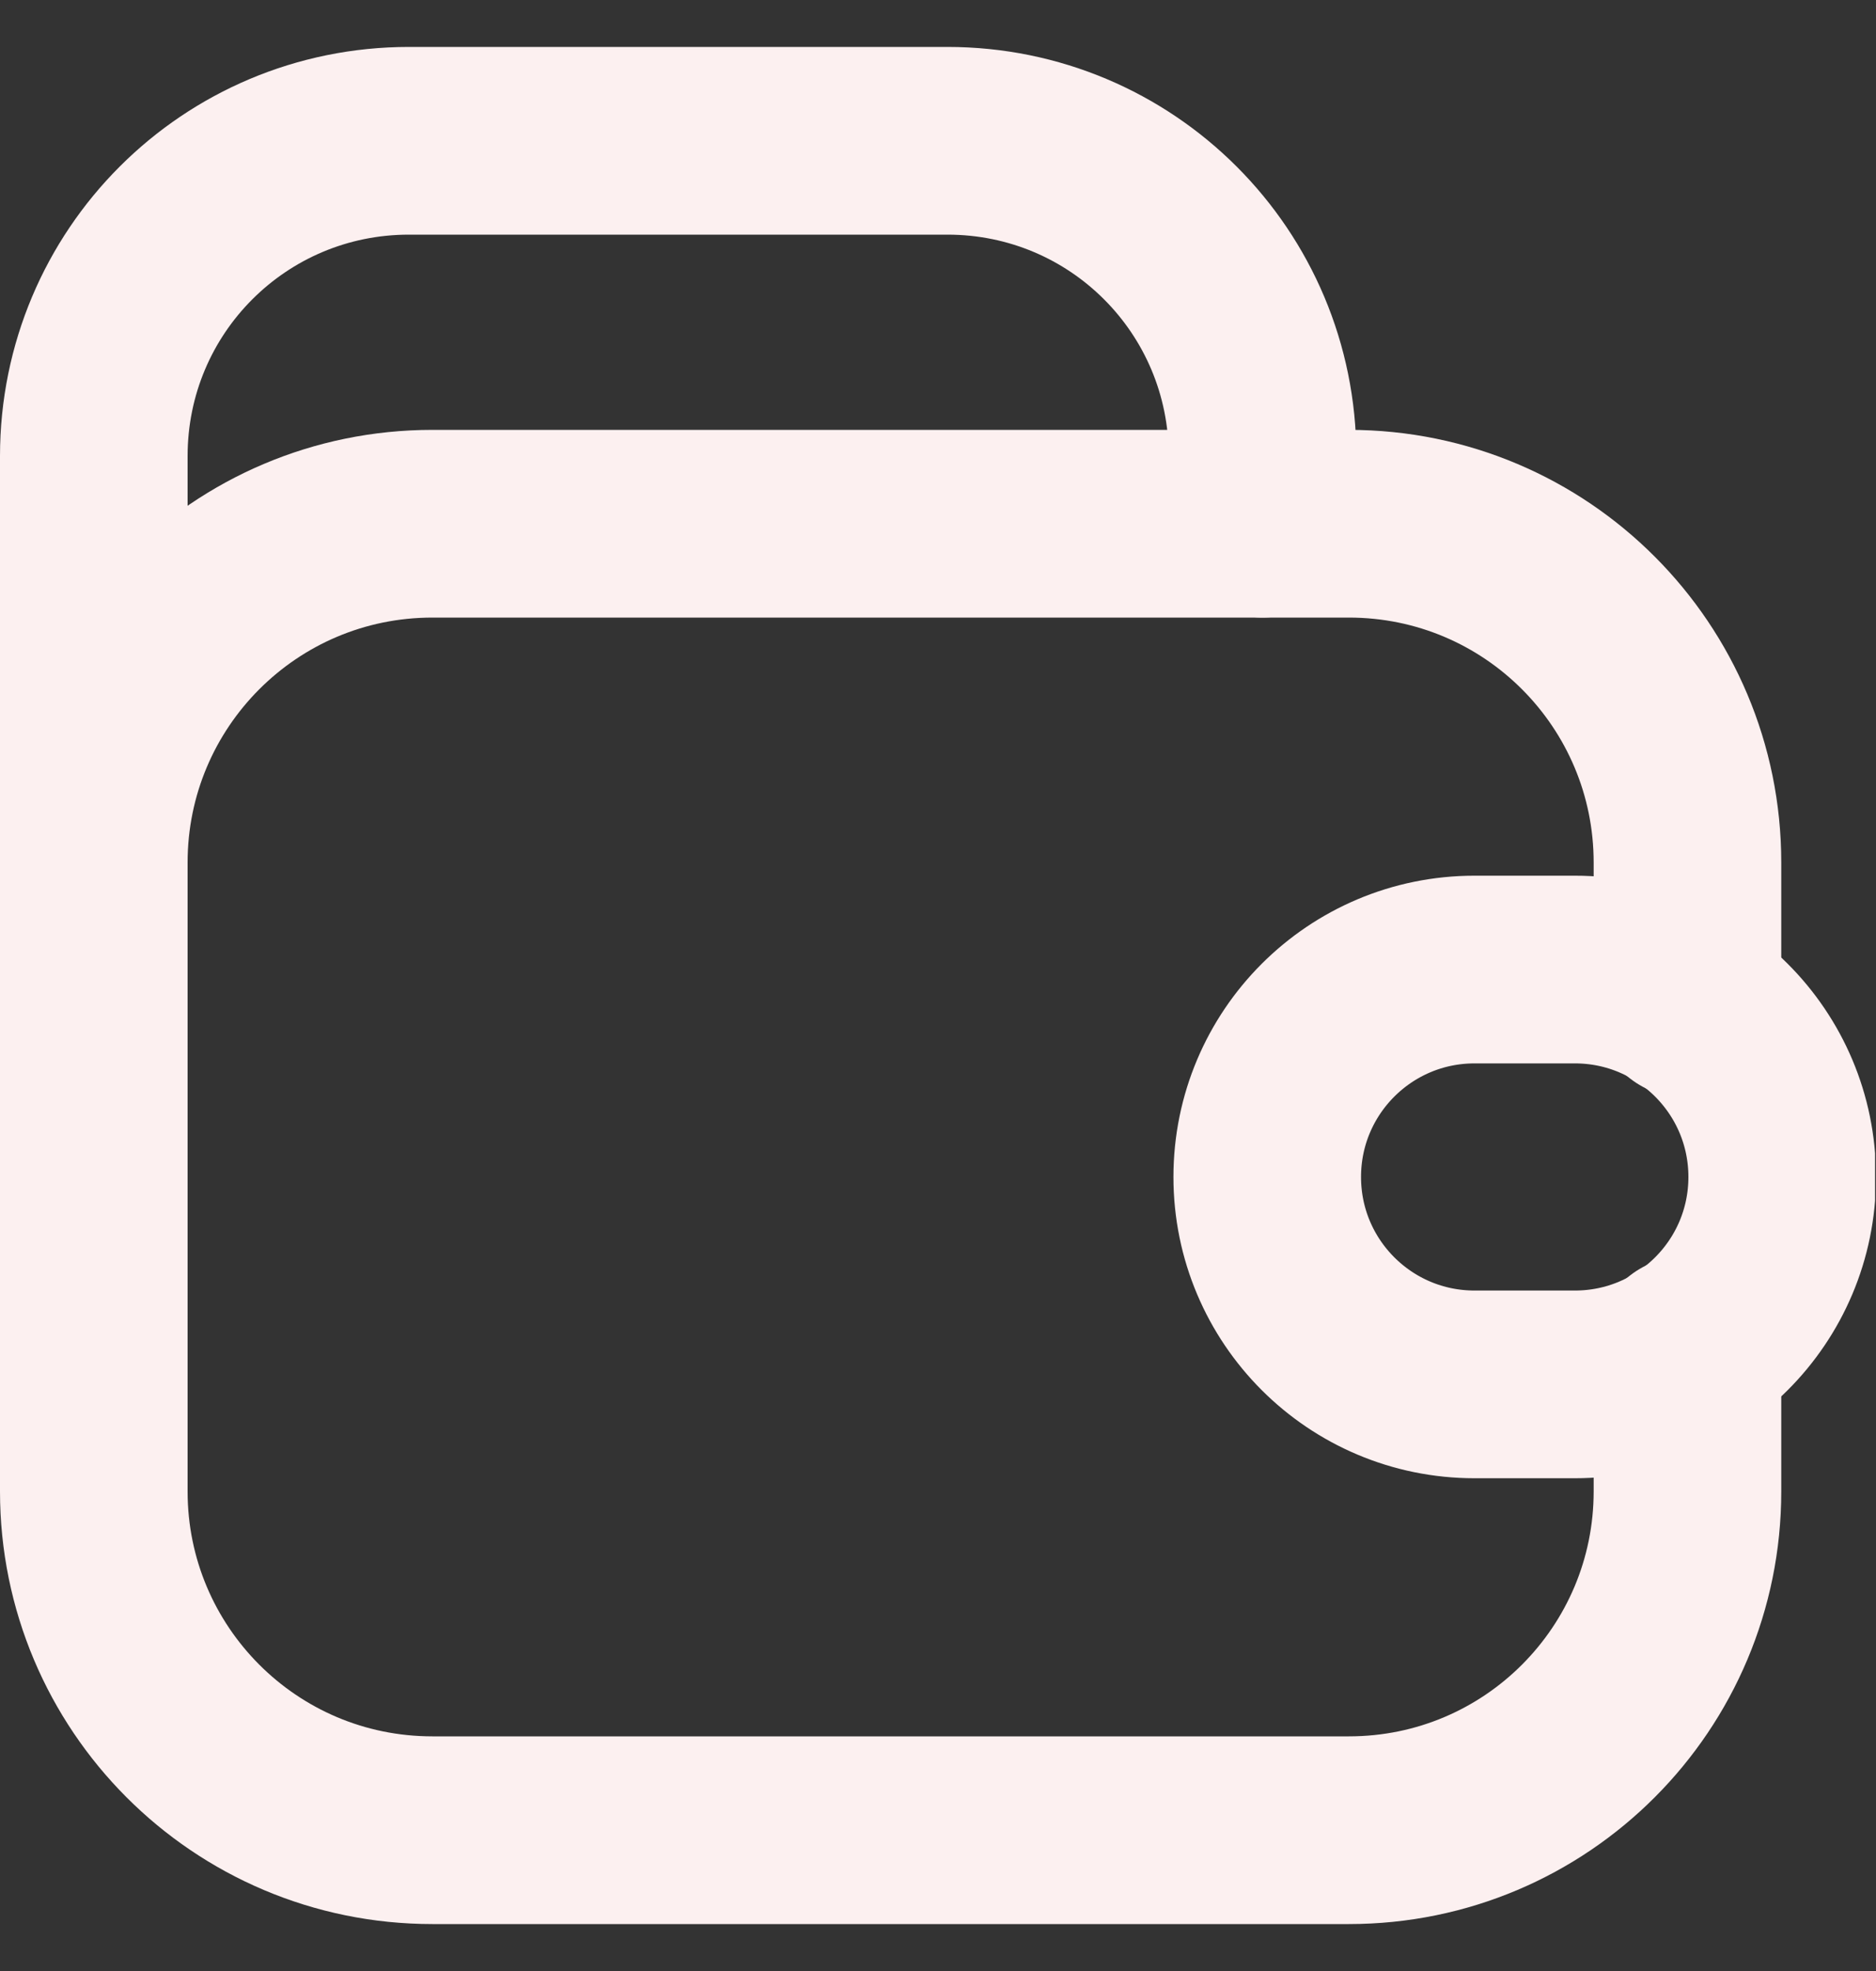 <svg width="20" height="21" viewBox="0 0 20 21" fill="none" xmlns="http://www.w3.org/2000/svg">
<rect x="0" y="0" width="20" height="21" fill="#333333" stroke="none"/>
<g clip-path="url(#clip0_350_709)">
<path d="M17.99 14.38V15.89C17.99 17.88 16.38 19.5 14.38 19.5H4.61C2.61 19.5 1 17.88 1 15.89V9.19C1 7.2 2.61 5.58 4.61 5.58H14.38C16.38 5.58 17.99 7.2 17.99 9.19V10.7" stroke="#FCF0F0" stroke-width="2" stroke-miterlimit="10" stroke-linecap="round"/>
<path d="M1 10.9V4.86C1 3 2.5 1.5 4.36 1.5H10.1C11.96 1.5 13.46 3 13.46 4.86V5.58" stroke="#FCF0F0" stroke-width="2" stroke-miterlimit="10" stroke-linecap="round"/>
<path d="M16.79 10.33H15.72C14.499 10.33 13.51 11.319 13.51 12.54C13.51 13.761 14.499 14.75 15.72 14.75H16.79C18.011 14.75 19 13.761 19 12.54C19 11.319 18.011 10.33 16.79 10.33Z" stroke="#FCF0F0" stroke-width="2" stroke-miterlimit="10" stroke-linecap="round"/>
</g>
<defs>
<clipPath id="clip0_350_709">
<rect width="19.99" height="20" fill="white" transform="translate(0 0.5)"/>
</clipPath>
</defs>
</svg>

